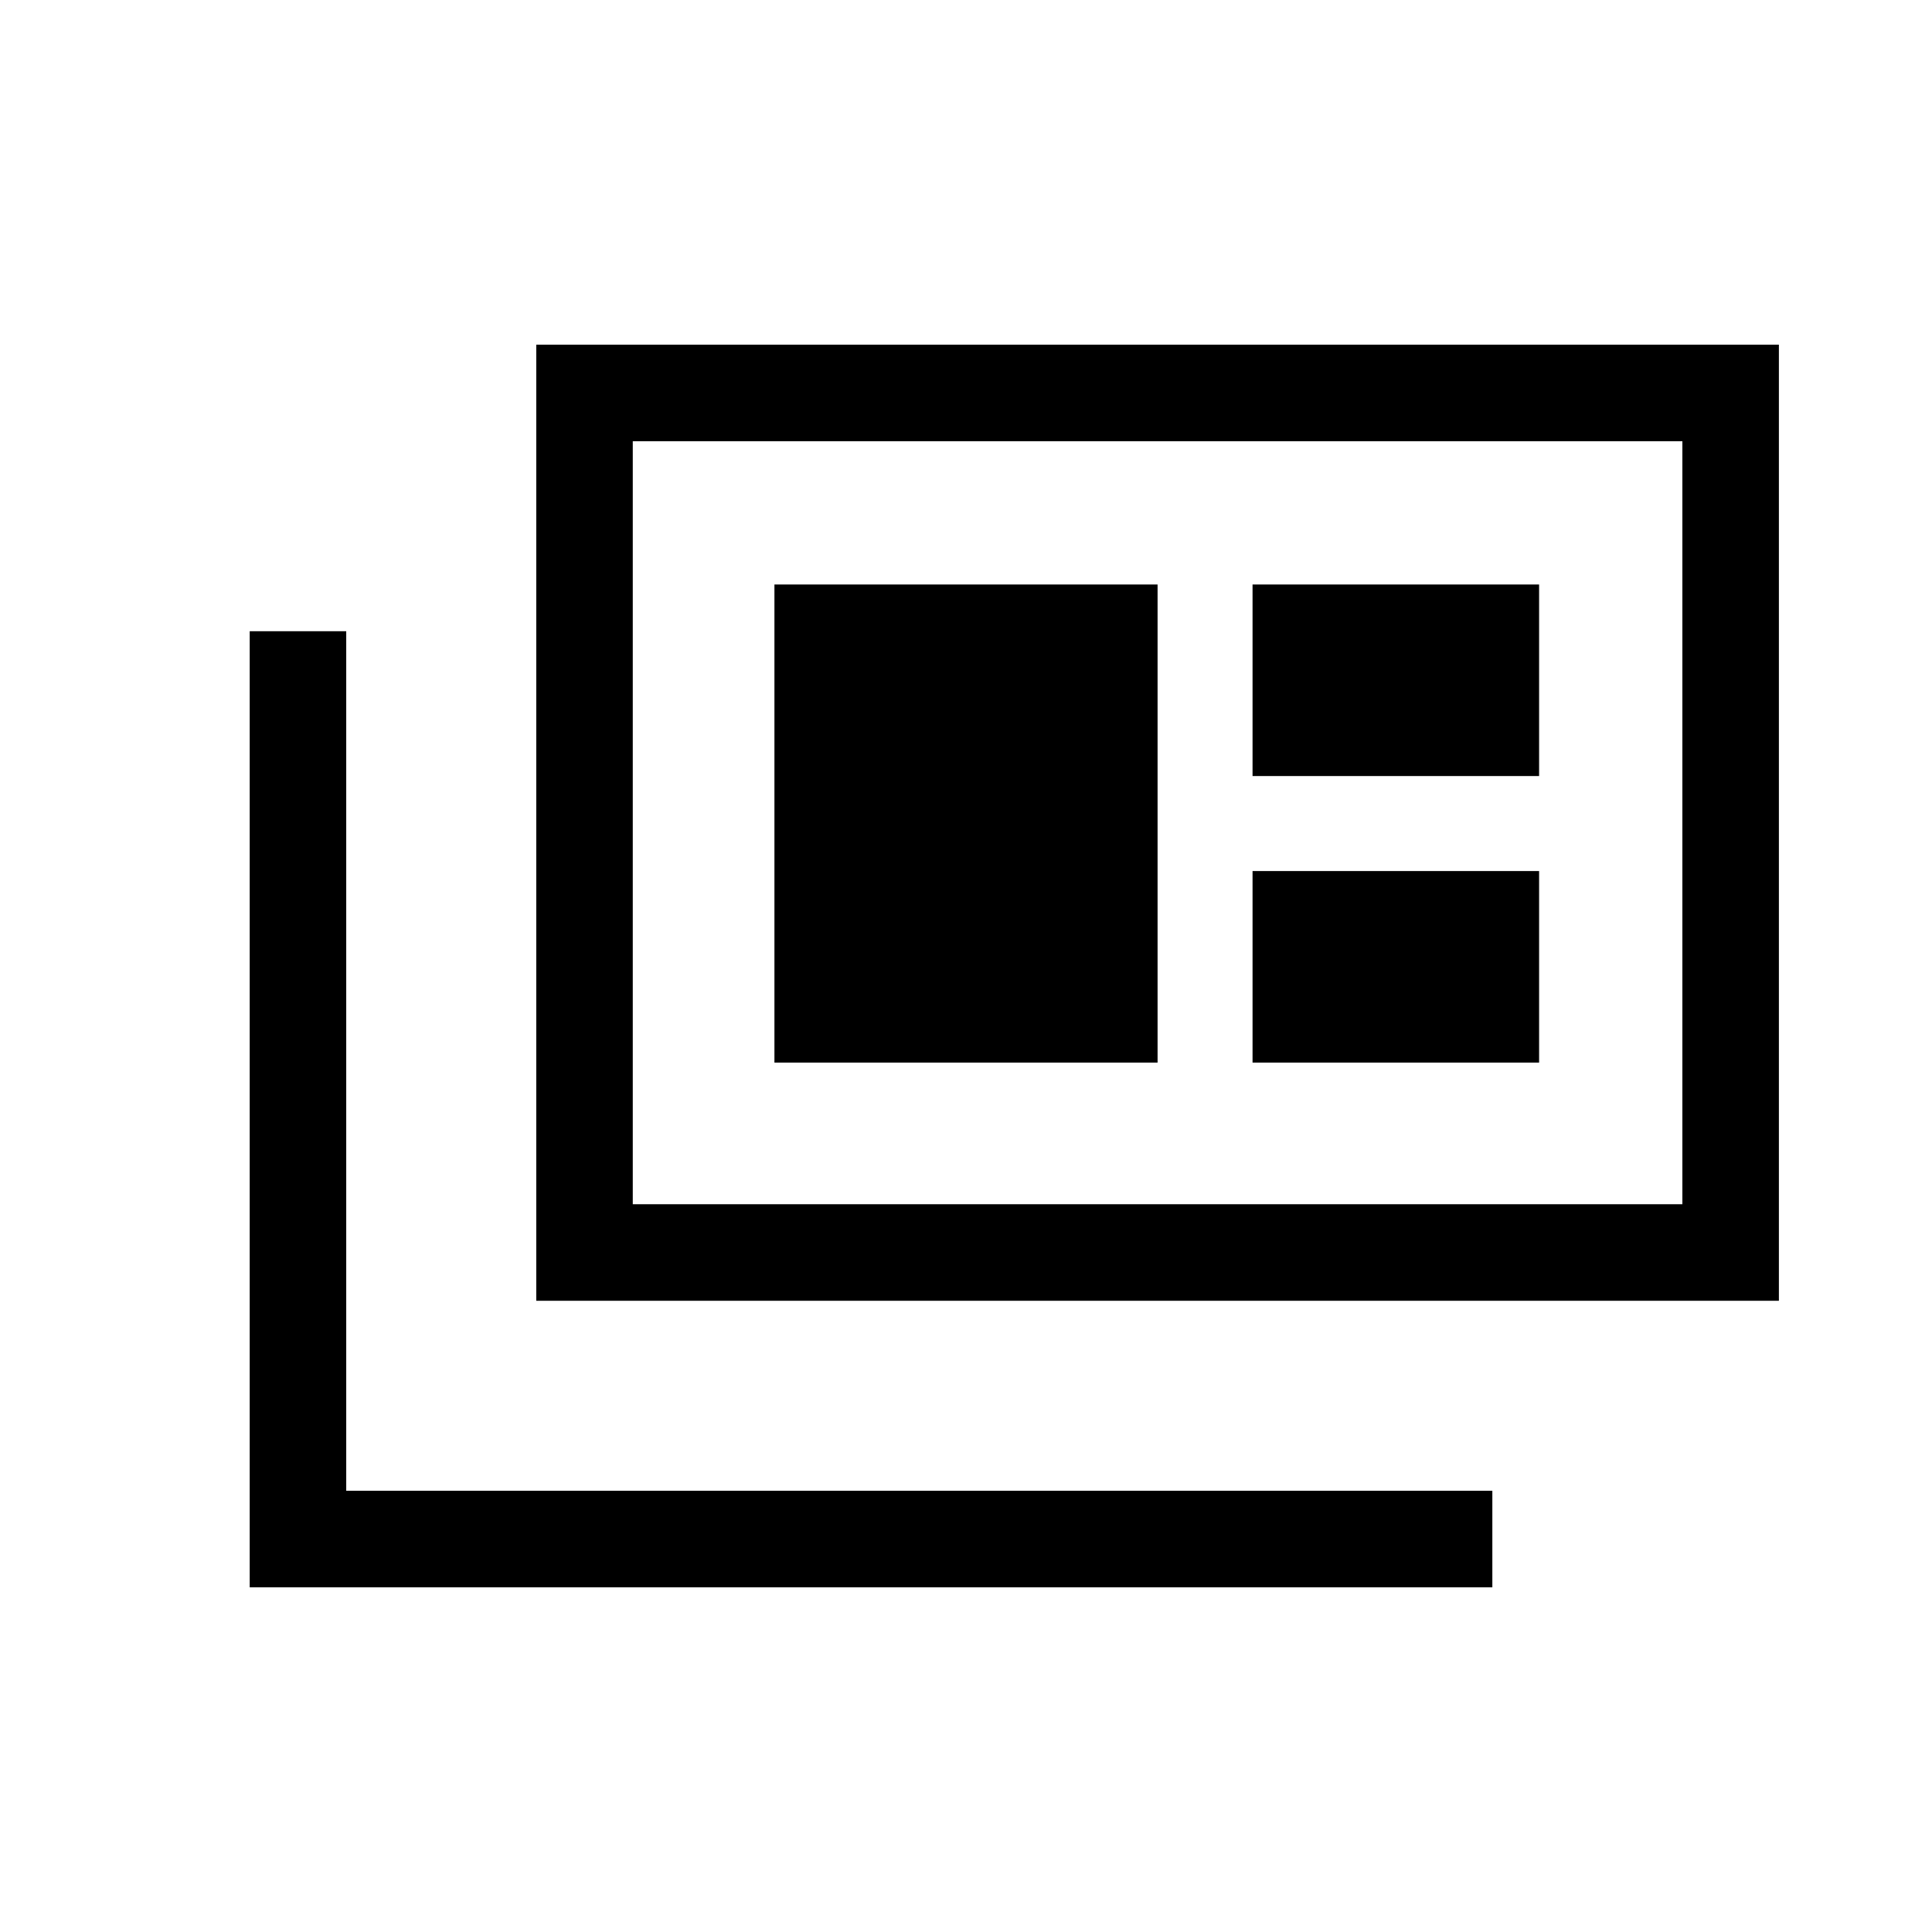 <svg xmlns="http://www.w3.org/2000/svg" height="20" viewBox="0 -960 960 960" width="20"><path d="M124.078-171.271v-475.074h47.96v427.114h569.499v47.96H124.078Zm142.385-142.384v-475.074h617.459v475.074H266.463Zm47.96-47.96h521.539v-379.154H314.423v379.154ZM384.808-432h190.384v-237.577H384.808V-432Zm237.577 0h142.384v-95.192H622.385V-432Zm0-142.385h142.384v-95.192H622.385v95.192Zm-307.962 212.77v-379.154 379.154Z"/></svg>